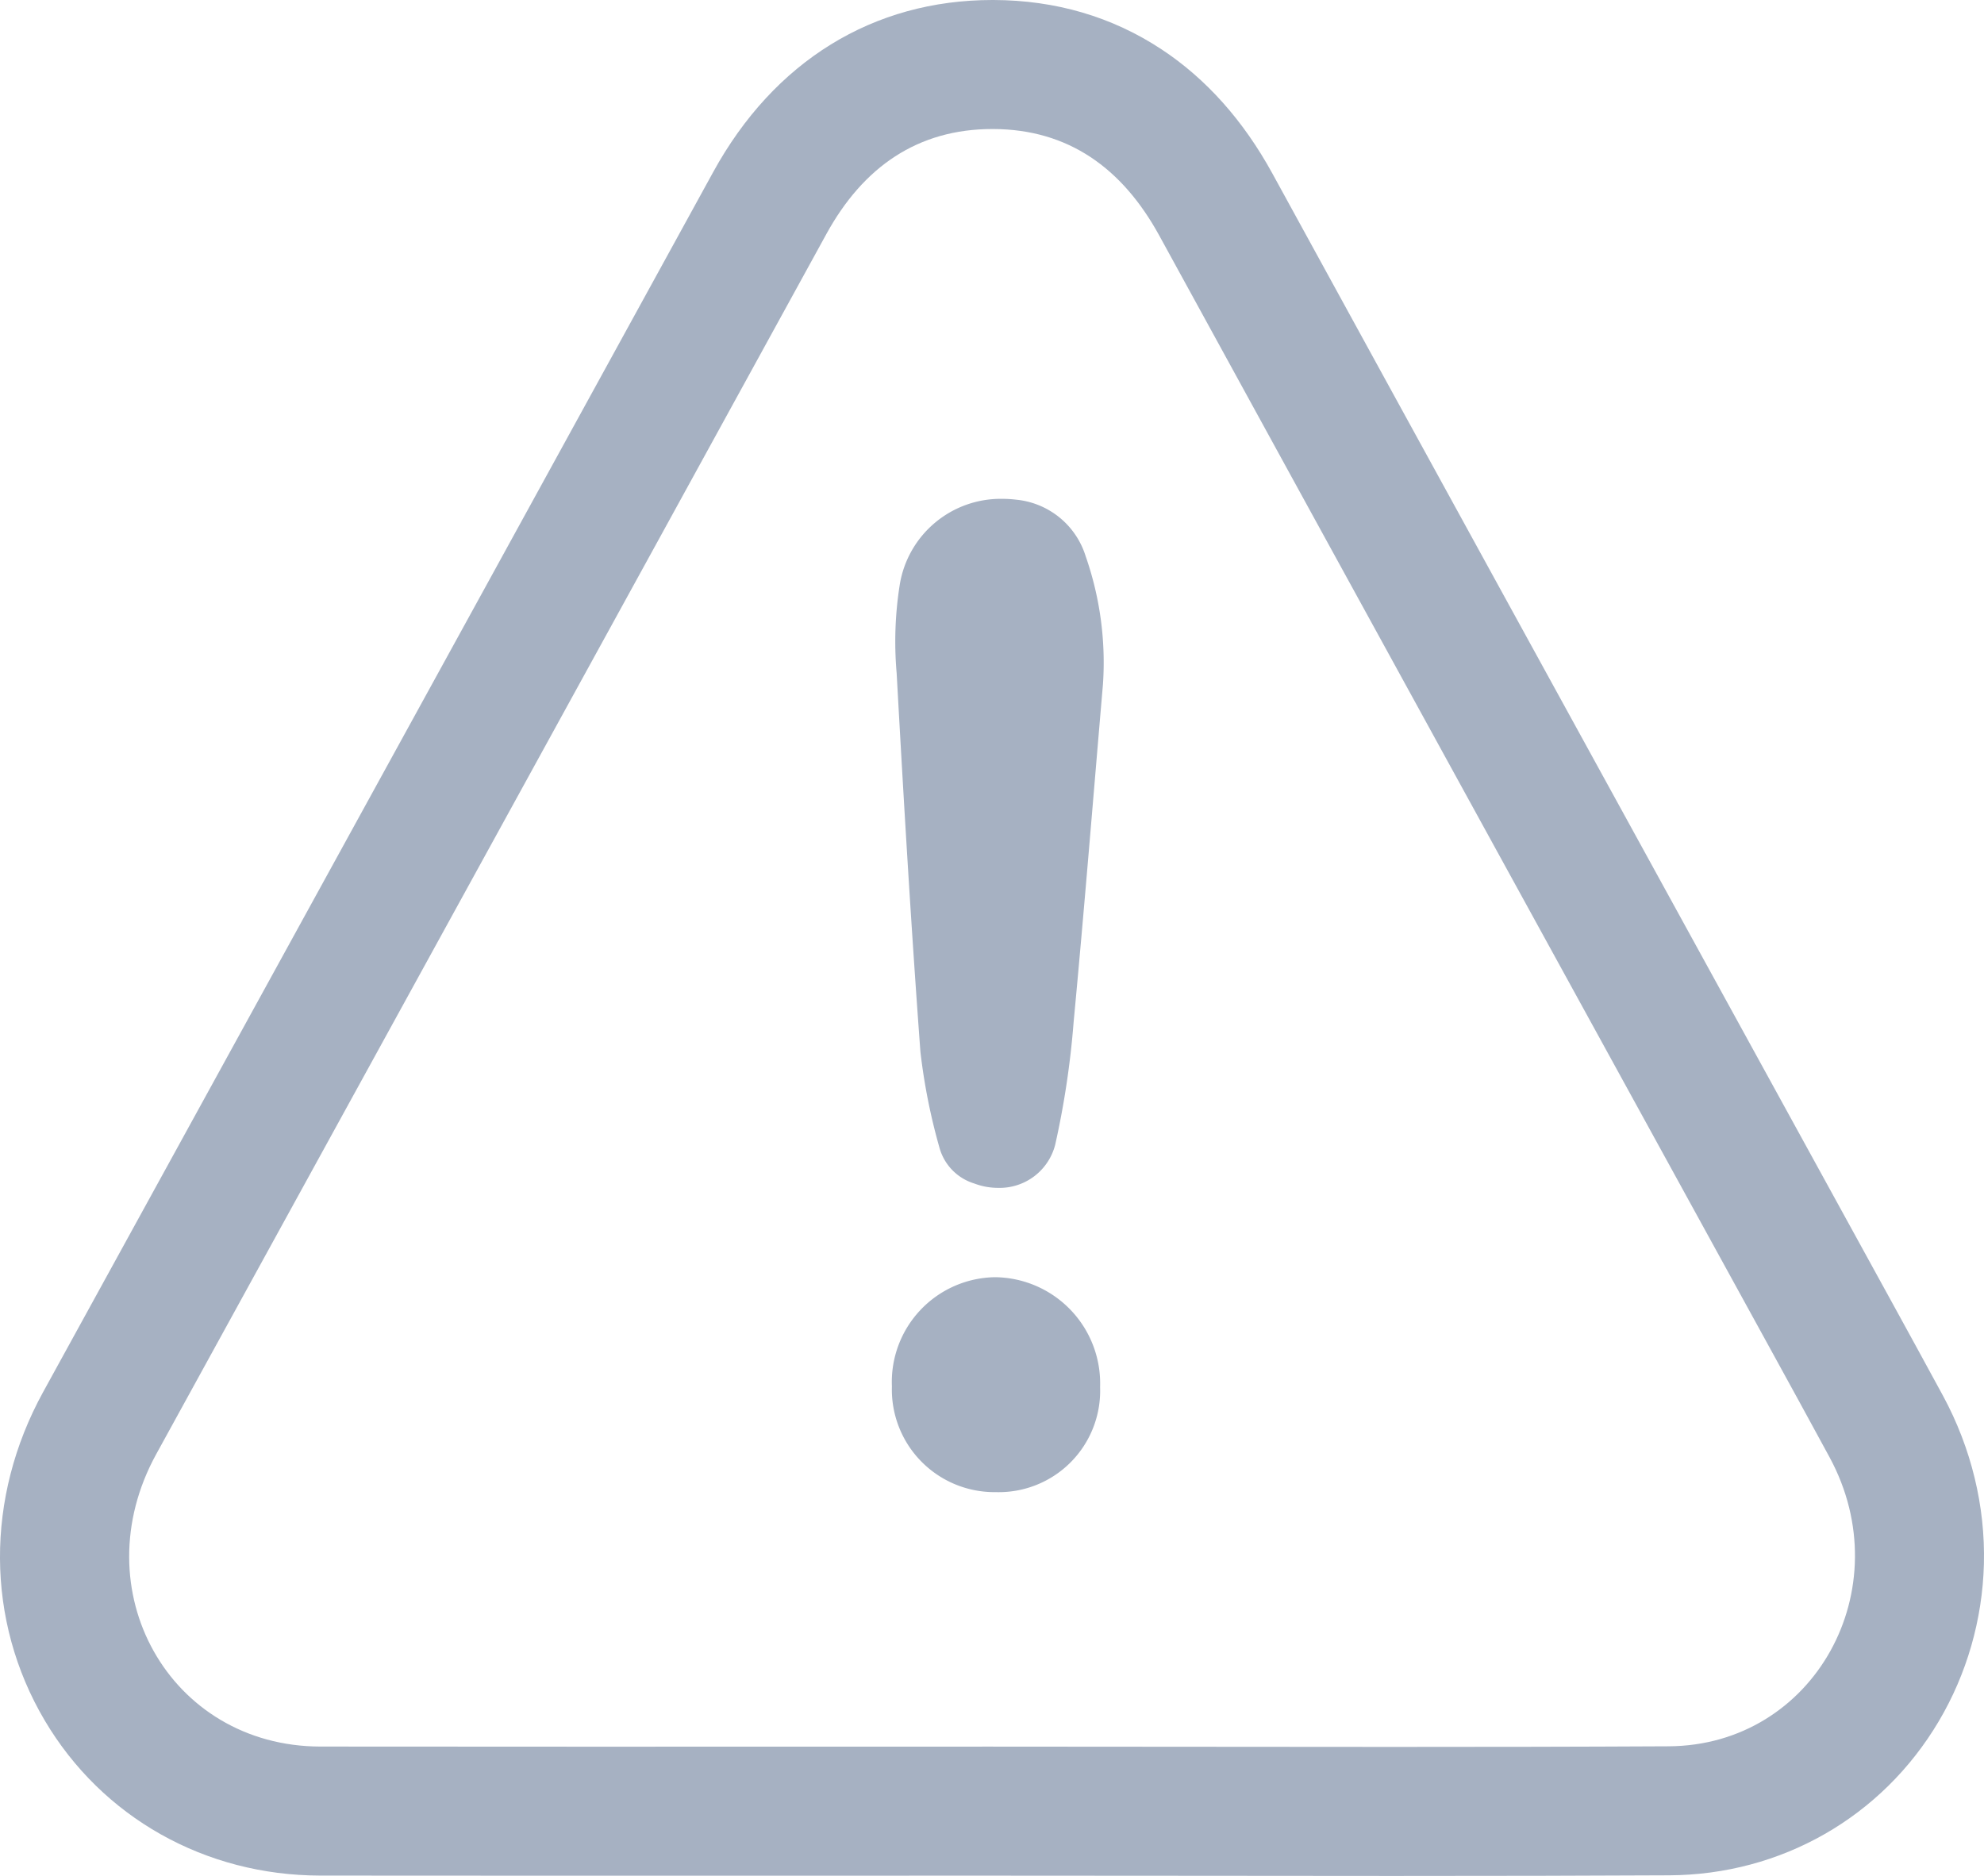 <svg xmlns="http://www.w3.org/2000/svg" width="61.506" height="58.158" viewBox="0 0 61.506 58.158">
  <g id="Group_7237" data-name="Group 7237" transform="translate(4.004 4)">
    <g id="Path_4872" data-name="Path 4872" transform="translate(-619.824 -2138.327)" fill="none">
      <path d="M646.545,2188.476q-10.4,0-20.79,0a5.946,5.946,0,0,1-5.093-9.063q10.387-18.913,20.776-37.826a5.7,5.7,0,0,1,10.32.042q9.43,17.217,18.888,34.417c.633,1.154,1.268,2.307,1.894,3.464a5.938,5.938,0,0,1-4.992,8.958C660.547,2188.5,653.546,2188.476,646.545,2188.476Z" stroke="none"/>
      <path d="M 659.004 2188.485 C 661.851 2188.485 664.7 2188.481 667.547 2188.466 C 672.064 2188.444 674.746 2183.588 672.54 2179.508 C 671.914 2178.351 671.279 2177.198 670.646 2176.044 C 664.348 2164.574 658.044 2153.105 651.757 2141.627 C 650.612 2139.538 648.938 2138.334 646.609 2138.327 C 646.601 2138.327 646.593 2138.327 646.585 2138.327 C 644.271 2138.327 642.58 2139.501 641.437 2141.585 C 634.518 2154.197 627.587 2166.802 620.662 2179.411 C 618.351 2183.619 621.073 2188.469 625.755 2188.474 C 628.528 2188.477 631.3 2188.478 634.073 2188.478 C 638.23 2188.478 642.388 2188.476 646.545 2188.476 C 650.698 2188.476 654.851 2188.485 659.004 2188.485 M 659.004 2192.485 C 656.925 2192.485 654.813 2192.483 652.77 2192.48 C 650.73 2192.478 648.62 2192.476 646.545 2192.476 C 644.467 2192.476 642.389 2192.476 640.31 2192.477 C 638.231 2192.477 636.152 2192.478 634.073 2192.478 C 630.861 2192.478 628.216 2192.477 625.751 2192.474 C 622.178 2192.47 618.984 2190.672 617.206 2187.664 C 615.375 2184.566 615.357 2180.761 617.156 2177.485 C 619.531 2173.16 621.908 2168.835 624.284 2164.51 C 628.758 2156.366 633.385 2147.946 637.93 2139.661 C 639.817 2136.221 642.891 2134.327 646.585 2134.327 L 646.62 2134.327 C 648.549 2134.333 650.301 2134.848 651.831 2135.858 C 653.21 2136.768 654.365 2138.063 655.265 2139.705 C 659.984 2148.321 664.792 2157.074 669.441 2165.54 C 671.012 2168.4 672.582 2171.259 674.152 2174.119 L 674.491 2174.736 C 675.005 2175.674 675.537 2176.643 676.058 2177.604 C 676.931 2179.22 677.369 2181.021 677.323 2182.815 C 677.279 2184.535 676.794 2186.222 675.922 2187.693 C 674.161 2190.665 671.037 2192.449 667.567 2192.466 C 665.041 2192.479 662.32 2192.485 659.004 2192.485 Z" stroke="none" fill="#a6b1c2"/>
    </g>
    <g id="Group_7236" data-name="Group 7236" transform="translate(23.646 11.465)">
      <path id="Path_4885" data-name="Path 4885" d="M1018.721,583.53h.015a3.294,3.294,0,0,1,3.251,3.407,3.143,3.143,0,0,1-3.229,3.256h-.006a3.18,3.18,0,0,1-3.219-3.281,3.248,3.248,0,0,1,3.188-3.382" transform="translate(-1015.533 -559.399)" fill="#a6b1c2"/>
      <path id="Path_4886" data-name="Path 4886" d="M1018.992,549.853a3.615,3.615,0,0,1,.437.026,2.506,2.506,0,0,1,2.155,1.755,9.992,9.992,0,0,1,.536,3.967c-.3,3.489-.58,6.981-.909,10.468a27.015,27.015,0,0,1-.57,3.8,1.777,1.777,0,0,1-1.777,1.345,2.076,2.076,0,0,1-.736-.136,1.606,1.606,0,0,1-1.077-1.111,18.608,18.608,0,0,1-.59-2.97c-.29-3.912-.521-7.827-.737-11.743a11.252,11.252,0,0,1,.1-2.762,3.17,3.17,0,0,1,3.166-2.639" transform="translate(-1015.577 -549.853)" fill="#a6b1c2"/>
    </g>
  </g>
</svg>
